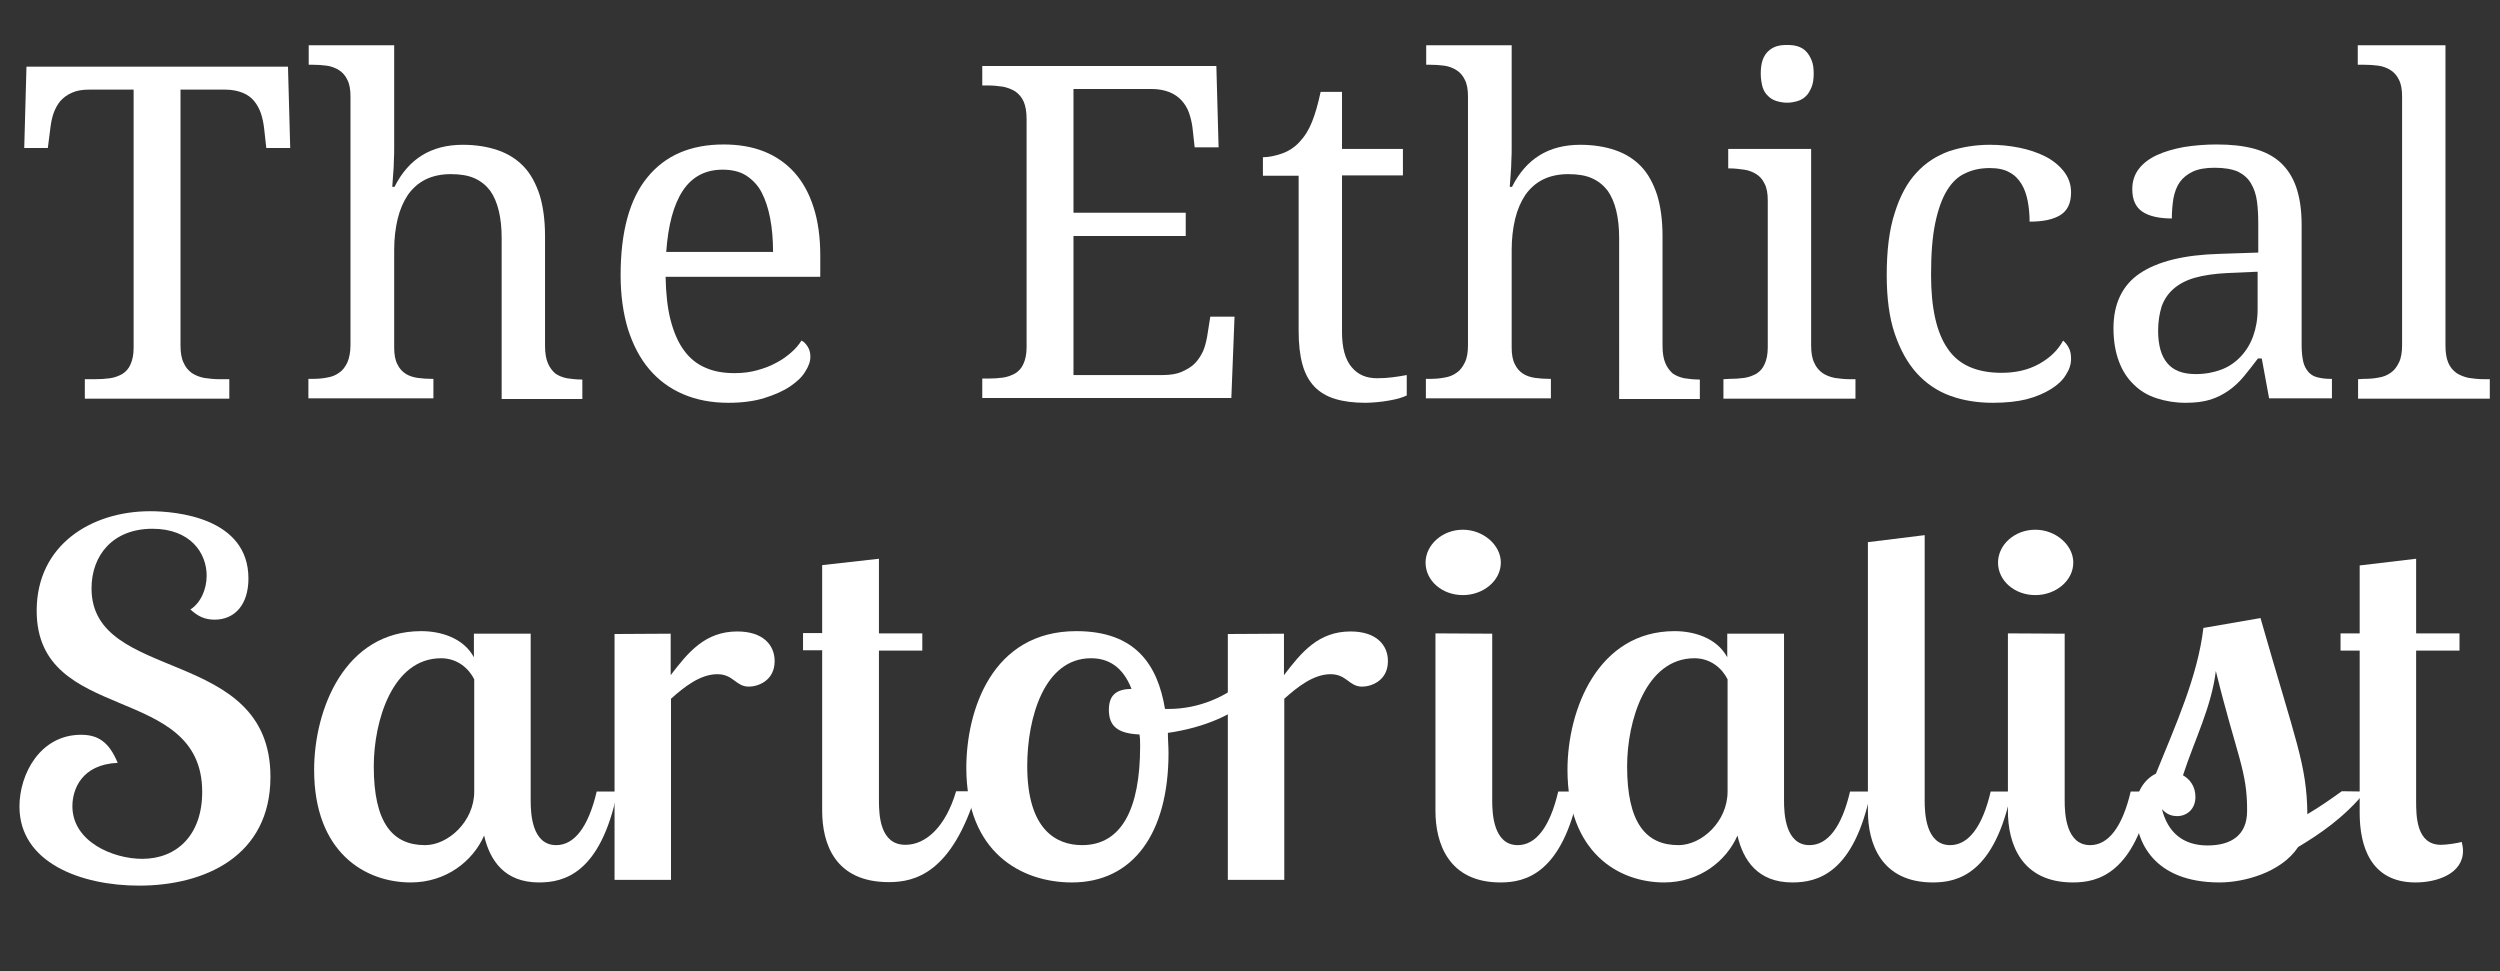 <?xml version="1.0" encoding="utf-8"?>
<!-- Generator: Adobe Illustrator 22.0.0, SVG Export Plug-In . SVG Version: 6.00 Build 0)  -->
<svg version="1.1" id="Layer_1" xmlns="http://www.w3.org/2000/svg" xmlns:xlink="http://www.w3.org/1999/xlink" x="0px" y="0px"
	 viewBox="0 0 783.9 304.6" style="enable-background:new 0 0 783.9 304.6;" xml:space="preserve">
<rect x="0" y="0" width="783.9" height="304.6" fill="#333333" stroke="none"/>
<style type="text/css">
	.st0{fill:#FFFFFF;}
</style>
<g>
	<g>
		<path class="st0" d="M56.6,108.3c0,2.3,0.3,4.1,1,5.5c0.6,1.4,1.5,2.4,2.6,3.2c1.1,0.7,2.3,1.2,3.8,1.5c1.5,0.2,3,0.4,4.6,0.4h3.3
			v6.1H26.6v-6.1h3.3c1.6,0,3.1-0.1,4.6-0.3c1.4-0.2,2.7-0.7,3.8-1.3c1.1-0.7,2-1.6,2.6-3c0.6-1.3,1-3,1-5.2v-81h-14
			c-2.1,0-3.9,0.3-5.4,1c-1.4,0.6-2.6,1.5-3.6,2.6c-0.9,1.1-1.6,2.4-2.1,3.8c-0.5,1.4-0.8,3-1,4.6L15,46.4H7.6l0.7-25.5h82L91,46.4
			h-7.5l-0.7-6.3c-0.2-1.6-0.5-3.1-1-4.6c-0.5-1.4-1.2-2.7-2.1-3.8c-0.9-1.1-2.1-2-3.6-2.6s-3.3-1-5.5-1h-14V108.3z"/>
		<path class="st0" d="M135.9,118.8v6.1H96.7v-6.1h1.1c1.7,0,3.2-0.1,4.7-0.4c1.4-0.2,2.7-0.7,3.8-1.5c1.1-0.7,1.9-1.8,2.6-3.2
			c0.6-1.4,1-3.2,1-5.5v-78c0-2.1-0.3-3.9-1-5.2c-0.6-1.3-1.5-2.3-2.6-3s-2.4-1.2-3.8-1.4c-1.4-0.2-3-0.3-4.6-0.3h-1.1v-6.1h26.8v32
			c0,1.3,0,2.7-0.1,4.2c0,1.4-0.1,2.8-0.2,4c-0.1,1.4-0.2,2.8-0.3,4.2h0.7c4.4-8.8,11.5-13.2,21.4-13.2c4.1,0,7.8,0.6,11,1.7
			c3.2,1.1,5.9,2.8,8.1,5.1c2.2,2.3,3.8,5.3,5,8.9c1.1,3.6,1.7,7.9,1.7,12.9v34.4c0,2.3,0.3,4.1,0.9,5.5s1.4,2.4,2.3,3.2
			c1,0.7,2.2,1.2,3.6,1.5c1.4,0.2,2.9,0.4,4.5,0.4h0.4v6.1h-25.3V74.6c0-3.2-0.3-6-0.9-8.5c-0.6-2.5-1.5-4.6-2.7-6.3
			c-1.3-1.7-2.9-3-4.9-3.9s-4.5-1.3-7.5-1.3s-5.7,0.6-7.9,1.7c-2.2,1.1-4,2.7-5.5,4.8c-1.4,2.1-2.5,4.6-3.2,7.5s-1.1,6.2-1.1,9.7
			V109c0,2.1,0.3,3.9,1,5.2c0.6,1.3,1.5,2.3,2.6,3c1.1,0.7,2.4,1.1,3.8,1.3c1.4,0.2,3,0.3,4.6,0.3H135.9z"/>
		<path class="st0" d="M228.4,126.3c-5.3,0-10-0.9-14.2-2.7c-4.2-1.8-7.7-4.4-10.6-7.8c-2.9-3.4-5.1-7.6-6.7-12.6
			c-1.5-5-2.3-10.6-2.3-16.9c0-13.6,2.8-23.9,8.4-30.7c5.6-6.9,13.6-10.3,23.9-10.3c4.7,0,8.9,0.7,12.7,2.2c3.7,1.5,6.9,3.7,9.5,6.6
			c2.6,2.9,4.6,6.5,6,10.9c1.4,4.3,2.1,9.4,2.1,15.1v6.7h-48.5c0.1,5.3,0.6,9.9,1.6,13.7c1,3.8,2.4,7,4.2,9.4
			c1.8,2.5,4.1,4.3,6.7,5.4c2.7,1.2,5.7,1.7,9.2,1.7c2.5,0,4.9-0.3,7-0.9c2.2-0.6,4.1-1.3,5.9-2.3c1.8-0.9,3.3-2,4.7-3.2
			s2.5-2.5,3.3-3.8c0.7,0.3,1.3,0.9,1.9,1.8c0.6,0.9,0.9,2,0.9,3.2c0,1.5-0.5,3-1.6,4.7c-1,1.7-2.6,3.2-4.8,4.7
			c-2.1,1.4-4.8,2.6-8,3.6S232.7,126.3,228.4,126.3z M226.6,53.2c-5.4,0-9.6,2.2-12.5,6.6s-4.6,10.8-5.2,19.2h33.5
			c0-3.8-0.3-7.4-0.9-10.5c-0.6-3.2-1.5-5.9-2.7-8.2s-2.9-4-4.9-5.3C232,53.8,229.5,53.2,226.6,53.2z"/>
		<path class="st0" d="M336.5,117.6h28.1c2.3,0,4.3-0.3,5.9-1s3-1.5,4.1-2.6s1.9-2.4,2.6-3.8c0.6-1.4,1-3,1.3-4.6l1-6.3h7.6l-1,25.5
			H308v-6.1h1.9c1.6,0,3.1-0.1,4.6-0.3c1.4-0.2,2.7-0.7,3.8-1.3c1.1-0.7,2-1.6,2.6-3c0.6-1.3,1-3,1-5.2V37.4c0-2.3-0.3-4.1-0.9-5.5
			c-0.6-1.4-1.5-2.4-2.6-3.2c-1.1-0.7-2.4-1.2-3.8-1.5c-1.4-0.2-3-0.4-4.7-0.4H308v-6.1h73.4l0.7,25.5h-7.5l-0.7-6.3
			c-0.2-1.6-0.6-3.1-1.1-4.6c-0.5-1.4-1.3-2.7-2.3-3.8c-1-1.1-2.3-2-3.8-2.6s-3.4-1-5.6-1h-24.5v38.8h35.2V74h-35.2v43.6H336.5z"/>
		<path class="st0" d="M431.8,118.6c1.8,0,3.4-0.1,4.8-0.3c1.5-0.2,3-0.4,4.5-0.7v6.4c-0.6,0.3-1.4,0.6-2.4,0.9s-2.1,0.5-3.2,0.7
			c-1.2,0.2-2.4,0.4-3.7,0.5c-1.3,0.1-2.5,0.2-3.6,0.2c-3.7,0-6.9-0.4-9.5-1.2c-2.7-0.8-4.8-2.1-6.5-3.8c-1.7-1.8-3-4.1-3.8-7
			s-1.2-6.4-1.2-10.6V55.1H396v-5.8c1.8,0,3.7-0.4,5.8-1.1c2.1-0.7,4-1.9,5.6-3.6c1.7-1.8,3-3.9,4-6.4s1.9-5.6,2.7-9.4h6.7v17.9
			h19.1V55h-19.1v49.1c0,5,1,8.6,3,11C425.8,117.5,428.4,118.6,431.8,118.6z"/>
		<path class="st0" d="M486.3,118.8v6.1h-39.2v-6.1h1.1c1.7,0,3.2-0.1,4.7-0.4c1.4-0.2,2.7-0.7,3.8-1.5c1.1-0.7,1.9-1.8,2.6-3.2
			s1-3.2,1-5.5v-78c0-2.1-0.3-3.9-1-5.2c-0.6-1.3-1.5-2.3-2.6-3s-2.4-1.2-3.8-1.4c-1.4-0.2-3-0.3-4.6-0.3h-1.1v-6.1H474v32
			c0,1.3,0,2.7-0.1,4.2c0,1.4-0.1,2.8-0.2,4c-0.1,1.4-0.2,2.8-0.3,4.2h0.7c4.4-8.8,11.5-13.2,21.4-13.2c4.1,0,7.8,0.6,11,1.7
			c3.2,1.1,5.9,2.8,8.1,5.1s3.8,5.3,5,8.9c1.1,3.6,1.7,7.9,1.7,12.9v34.4c0,2.3,0.3,4.1,0.9,5.5s1.4,2.4,2.3,3.2
			c1,0.7,2.2,1.2,3.6,1.5c1.4,0.2,2.9,0.4,4.5,0.4h0.4v6.1h-25.3V74.6c0-3.2-0.3-6-0.9-8.5s-1.5-4.6-2.7-6.3c-1.3-1.7-2.9-3-4.9-3.9
			s-4.5-1.3-7.5-1.3s-5.7,0.6-7.9,1.7c-2.2,1.1-4,2.7-5.5,4.8c-1.4,2.1-2.5,4.6-3.2,7.5s-1.1,6.2-1.1,9.7V109c0,2.1,0.3,3.9,1,5.2
			c0.6,1.3,1.5,2.3,2.6,3s2.4,1.1,3.8,1.3c1.4,0.2,3,0.3,4.6,0.3H486.3z"/>
		<path class="st0" d="M542.3,118.8c1.6,0,3.1-0.1,4.6-0.3c1.4-0.2,2.7-0.7,3.8-1.3c1.1-0.7,2-1.6,2.6-3c0.6-1.3,1-3,1-5.2V62.8
			c0-2.1-0.3-3.9-1-5.2c-0.6-1.3-1.5-2.3-2.6-3s-2.4-1.2-3.8-1.4c-1.4-0.2-3-0.4-4.6-0.4h-0.4v-6.1h26v61.6c0,2.3,0.3,4.1,1,5.5
			c0.6,1.4,1.5,2.4,2.6,3.2c1.1,0.7,2.3,1.2,3.8,1.5c1.5,0.2,3,0.4,4.6,0.4h1.9v6.1h-41.4v-6.1L542.3,118.8L542.3,118.8z
			 M552.1,23.1c0-1.7,0.2-3.1,0.6-4.3c0.4-1.1,1-2.1,1.8-2.8s1.6-1.2,2.6-1.5s2.1-0.4,3.3-0.4c1.1,0,2.2,0.1,3.2,0.4
			s1.9,0.8,2.6,1.5c0.7,0.7,1.3,1.6,1.8,2.8c0.5,1.1,0.7,2.6,0.7,4.3c0,1.7-0.2,3.1-0.7,4.3c-0.5,1.1-1,2.1-1.8,2.8
			c-0.7,0.7-1.6,1.2-2.6,1.5s-2.1,0.5-3.2,0.5c-1.2,0-2.3-0.2-3.3-0.5s-1.9-0.8-2.6-1.5c-0.8-0.7-1.4-1.6-1.8-2.8
			C552.4,26.3,552.1,24.8,552.1,23.1z"/>
		<path class="st0" d="M624.9,126.3c-4.8,0-9.3-0.7-13.4-2.2c-4.1-1.5-7.6-3.9-10.5-7.1s-5.2-7.4-6.9-12.4s-2.5-11.2-2.5-18.3
			c0-7.8,0.8-14.3,2.5-19.5c1.6-5.2,3.9-9.5,6.8-12.6c2.9-3.2,6.4-5.4,10.3-6.8c4-1.3,8.2-2,12.8-2c3,0,6.1,0.3,9.1,0.9
			c3,0.6,5.7,1.5,8.1,2.7c2.4,1.2,4.4,2.8,5.9,4.7s2.3,4.1,2.3,6.6c0,3.4-1.1,5.7-3.3,7.1s-5.4,2.1-9.7,2.1c0-2.3-0.2-4.4-0.6-6.5
			c-0.4-2-1-3.8-2-5.4c-0.9-1.5-2.2-2.8-3.8-3.6c-1.6-0.9-3.6-1.3-6.1-1.3c-2.8,0-5.3,0.5-7.6,1.6c-2.3,1-4.2,2.8-5.8,5.4
			c-1.6,2.6-2.8,6-3.7,10.3c-0.9,4.3-1.3,9.7-1.3,16.2c0,10.3,1.7,18.1,5.2,23.1c3.4,5.1,9.1,7.6,16.9,7.6c4.5,0,8.4-0.9,11.8-2.8
			c3.4-1.9,5.9-4.3,7.5-7.3c0.7,0.6,1.3,1.3,1.8,2.3c0.5,0.9,0.7,2.1,0.7,3.4c0,1.7-0.5,3.3-1.6,5c-1,1.7-2.6,3.2-4.7,4.5
			s-4.6,2.4-7.7,3.2C632.6,125.9,629,126.3,624.9,126.3z"/>
		<path class="st0" d="M694.4,52.6c-2.8,0-5.1,0.4-6.8,1.2s-3.1,1.9-4.1,3.3s-1.6,3.1-2,5.1c-0.3,1.9-0.5,4.1-0.5,6.3
			c-4,0-7.1-0.7-9.2-2.1c-2.1-1.4-3.2-3.7-3.2-7.1c0-2.5,0.7-4.6,2.1-6.4c1.4-1.8,3.3-3.2,5.7-4.3s5.2-1.9,8.4-2.5
			c3.2-0.5,6.6-0.8,10.2-0.8c4.5,0,8.3,0.4,11.7,1.3c3.3,0.9,6.1,2.3,8.3,4.3s3.9,4.6,5,7.8s1.7,7.1,1.7,11.8v37.8
			c0,2,0.2,3.7,0.5,5.1c0.3,1.3,0.9,2.4,1.6,3.2c0.7,0.8,1.6,1.4,2.8,1.7c1.2,0.3,2.5,0.5,4.2,0.5h0.4v6.1h-19.7l-2.3-12.5H708
			c-1.5,2-3,3.9-4.4,5.6s-3,3.2-4.7,4.4c-1.7,1.2-3.6,2.2-5.8,2.9c-2.2,0.7-4.8,1-7.8,1c-3.2,0-6.2-0.5-9-1.4s-5.2-2.3-7.2-4.3
			c-2-1.9-3.6-4.3-4.7-7.3c-1.1-2.9-1.7-6.4-1.7-10.4c0-7.7,2.8-13.5,8.3-17.2c5.5-3.7,13.8-5.8,25-6.1l12.1-0.4v-8.8
			c0-2.6-0.1-5-0.4-7.2c-0.3-2.2-0.9-4.1-1.9-5.7c-0.9-1.6-2.3-2.8-4.1-3.7C699.8,53,697.4,52.6,694.4,52.6z M676.7,103.7
			c0,4.6,1,8,2.9,10.2c1.9,2.3,4.9,3.4,8.9,3.4c2.9,0,5.6-0.5,8-1.4s4.4-2.3,6.1-4.1c1.7-1.8,3-3.9,3.9-6.4s1.4-5.3,1.4-8.4V85.2
			l-9.3,0.4c-4.1,0.2-7.6,0.7-10.4,1.5c-2.8,0.8-5,2-6.7,3.5s-2.9,3.3-3.7,5.5C677.1,98.4,676.7,100.9,676.7,103.7z"/>
		<path class="st0" d="M741.1,118.8c1.7,0,3.2-0.1,4.7-0.4c1.4-0.2,2.7-0.7,3.8-1.5c1.1-0.7,1.9-1.8,2.6-3.2s1-3.2,1-5.5v-78
			c0-2.1-0.3-3.9-1-5.2c-0.6-1.3-1.5-2.3-2.6-3s-2.4-1.2-3.8-1.4c-1.4-0.2-3-0.3-4.6-0.3h-1.9v-6.1h27.5v94.1c0,2.3,0.3,4.1,0.9,5.5
			c0.6,1.4,1.5,2.4,2.6,3.2c1.1,0.7,2.4,1.2,3.8,1.5c1.4,0.2,3,0.4,4.7,0.4h1.9v6.1h-41.3v-6.1L741.1,118.8L741.1,118.8z"/>
	</g>
	<g>
		<path class="st0" d="M67.3,194.3c-3.2,0-5.3-1.1-7.6-3.2c3.2-2,5.1-6.3,5.1-10.6c0-7.1-5.1-14.7-17-14.7
			c-12.4,0-19.1,8.3-19.1,18.7c0,29.9,56.1,17.9,56.1,59.1c0,24.8-20.5,34.1-41.2,34.1c-18.2,0-37.5-7.2-37.5-24.8
			c0-10.2,6.5-22.5,19.3-22.5c5.1,0,8.7,2,11.5,8.8c-11.3,0.5-14.2,8.3-14.2,13.6c0,11.1,12.7,16.5,21.9,16.5
			c10.8,0,18.8-7.4,18.8-21c0-34.4-51.9-21-51.9-56.8c0-20.7,17.2-31.2,35.6-31.2c8.1,0,30.8,2,30.8,21.1
			C77.9,189.6,73.6,194.3,67.3,194.3z"/>
		<path class="st0" d="M166.4,198.7v52.4c0,4,0.4,13.9,8,13.9c5.7,0,10.1-5.7,12.7-16.8h6.5c-5.3,25.8-16.8,28.5-24.6,28.5
			c-10.8,0-15.4-6.9-17.2-14.7c-3.5,8-11.9,14.7-23,14.7c-14.3,0-30.3-9.4-30.3-35.3c0-19,9.6-43.5,33.6-43.5
			c5.7,0,13.1,1.9,16.5,8.2v-7.4L166.4,198.7L166.4,198.7z M148.7,248.2V213c-1.6-3.2-5.1-6.6-10.4-6.6c-15.2,0-21.1,19.6-21.1,33.9
			c0,17.6,5.8,24.7,16.1,24.7C140.5,265,148.7,257.6,148.7,248.2z"/>
		<path class="st0" d="M210.3,198.7v13c5.5-7.2,10.8-13.7,20.9-13.7c8,0,11.7,4.2,11.7,9.3c0,6.2-5.3,8-8.1,8
			c-4.1,0-4.8-3.9-9.9-3.9c-5.3,0-10.4,4-14.5,7.7v56.8h-17.7v-77.1L210.3,198.7L210.3,198.7z"/>
		<path class="st0" d="M275.6,175.2v23.4h13.6v5.4h-13.6v47c0,4.8,0.4,13.9,8.3,13.9c6.4,0,12.6-5.6,15.9-16.8h6.5
			c-7.8,25.8-19.5,28.5-27.6,28.5c-17,0-20.9-12.2-20.9-22.4v-50.3h-6v-5.4h6v-21.3L275.6,175.2z"/>
		<path class="st0" d="M365.3,222.3h1.1c9.7,0,18.4-4,24.2-9.3l2.7,4.2c-4.6,6.6-16.3,11.1-27.1,12.6c0,2,0.2,4.2,0.2,6.3
			c0,25.3-11.2,40.6-30.3,40.6c-15.8,0-33.1-9.4-33.1-35.9c0-18,8-42.9,34.5-42.9C356.1,197.9,363,208.5,365.3,222.3z M357.5,234
			c0-1.2,0-2.5-0.2-3.7c-6.7-0.3-9.6-2.5-9.6-7.7c0-4.8,2.5-6.5,7.1-6.6c-2.8-7.1-7.4-9.6-12.7-9.6c-14.7,0-20,18.7-20,33.8
			c0,20.1,9.2,24.8,17.2,24.8C351.7,265,357.5,253.6,357.5,234z"/>
		<path class="st0" d="M402.6,198.7v13c5.5-7.2,10.8-13.7,20.9-13.7c8,0,11.7,4.2,11.7,9.3c0,6.2-5.3,8-8.1,8
			c-4.1,0-4.8-3.9-9.9-3.9c-5.3,0-10.4,4-14.5,7.7v56.8H385v-77.1L402.6,198.7L402.6,198.7z"/>
		<path class="st0" d="M458.7,166.1c6.4,0,11.9,4.8,11.9,10.3c0,5.7-5.5,10.2-11.9,10.2c-6.5,0-11.7-4.5-11.7-10.2
			C447,170.9,452.2,166.1,458.7,166.1z M467.9,198.7v52.4c0,4,0.4,13.9,8,13.9c5.7,0,10.1-5.7,12.7-16.8h6.5
			c-5.3,25.8-16.8,28.5-24.6,28.5c-16.3,0-20.4-12.3-20.4-22.4v-55.7L467.9,198.7L467.9,198.7z"/>
		<path class="st0" d="M559.4,198.7v52.4c0,4,0.4,13.9,8,13.9c5.7,0,10.1-5.7,12.7-16.8h6.5c-5.3,25.8-16.8,28.5-24.6,28.5
			c-10.8,0-15.4-6.9-17.2-14.7c-3.5,8-11.9,14.7-23,14.7c-14.3,0-30.3-9.4-30.3-35.3c0-19,9.6-43.5,33.6-43.5
			c5.7,0,13.1,1.9,16.5,8.2v-7.4L559.4,198.7L559.4,198.7z M541.7,248.2V213c-1.6-3.2-5.1-6.6-10.4-6.6c-15.2,0-21.1,19.6-21.1,33.9
			c0,17.6,5.8,24.7,16.1,24.7C533.6,265,541.7,257.6,541.7,248.2z"/>
		<path class="st0" d="M603.5,167.8v83.3c0,4,0.4,13.9,8,13.9c5.7,0,10.1-5.7,12.7-16.8h6.5c-5.3,25.8-16.8,28.5-24.6,28.5
			c-16.3,0-20.4-12.3-20.4-22.4V170L603.5,167.8z"/>
		<path class="st0" d="M638.2,166.1c6.4,0,11.9,4.8,11.9,10.3c0,5.7-5.5,10.2-11.9,10.2c-6.5,0-11.7-4.5-11.7-10.2
			C626.5,170.9,631.6,166.1,638.2,166.1z M647.4,198.7v52.4c0,4,0.4,13.9,8,13.9c5.7,0,10.1-5.7,12.7-16.8h6.5
			c-5.3,25.8-16.8,28.5-24.6,28.5c-16.3,0-20.4-12.3-20.4-22.4v-55.7L647.4,198.7L647.4,198.7z"/>
		<path class="st0" d="M741.7,248.2c-6.7,8.2-14.3,13.3-21.1,17.4c-5.3,8-17,11.1-24.6,11.1c-20.7,0-26.4-12.8-26.4-22.8
			c0-5.4,2.8-9.6,6.4-11.3c6.2-15.3,13.1-30.5,14.9-45.7l17.9-3.1c11.2,39.2,14.5,45.8,14.7,61.5c3.9-2.3,7.6-4.9,10.8-7.2
			L741.7,248.2L741.7,248.2z M694.8,210.4c-1.4,11.4-6.7,21.6-10.3,32.7c2.1,1.2,3.9,3.4,3.9,6.8c0,3.9-2.8,6-5.7,6
			c-1.8,0-3.4-0.6-4.8-2.2c1.8,7.2,6.5,11.4,14.3,11.4c7.4,0,12.4-3.2,12.4-10.8C704.7,241.7,701.4,237.2,694.8,210.4z"/>
		<path class="st0" d="M757.6,175.2v23.4h13.6v5.4h-13.6v47c0,4.8,0,13.9,7.8,13.9c1.8,0,5.1-0.5,6.5-0.9c0.2,0.9,0.4,1.7,0.4,2.8
			c0,7.1-8,9.9-14.9,9.9c-14.2,0-17.5-11.6-17.5-21.8V204h-6v-5.4h6v-21.3L757.6,175.2z"/>
	</g>
</g>
</svg>
